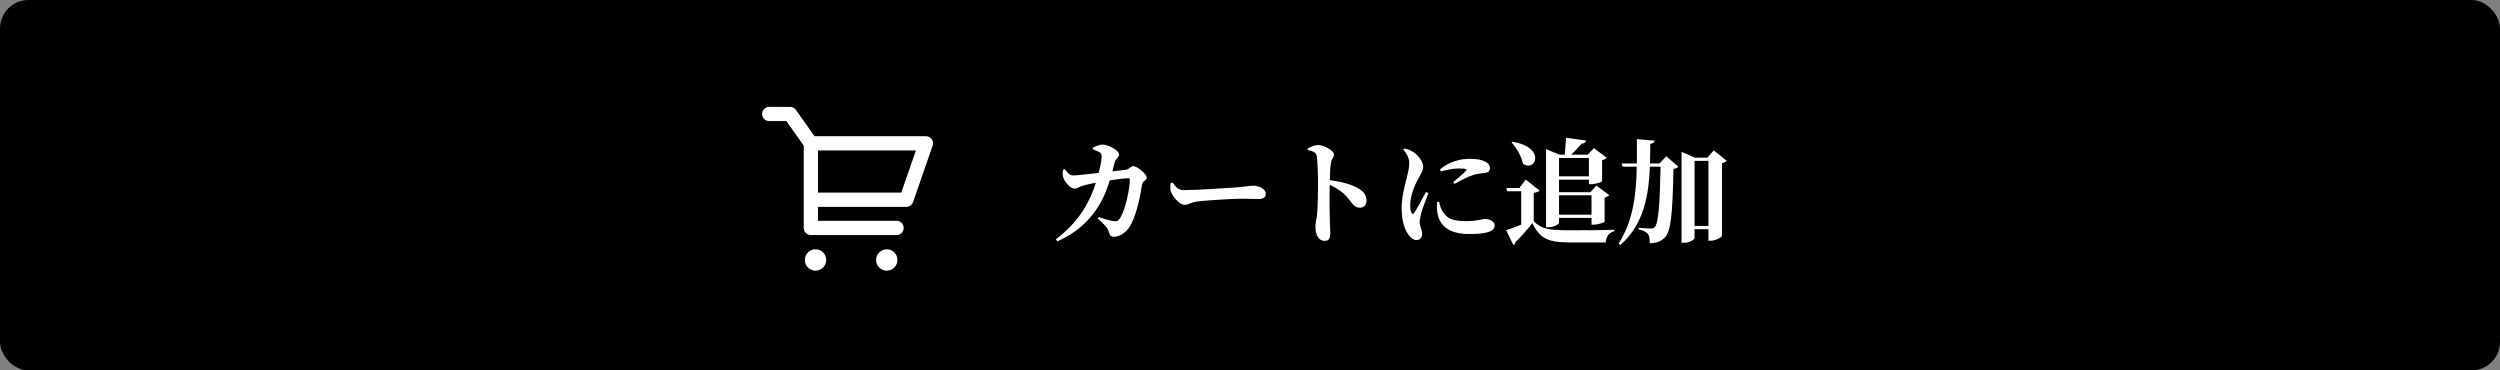 <svg width="351" height="52" viewBox="0 0 351 52" fill="none" xmlns="http://www.w3.org/2000/svg">
<rect x="0" y="0" width="351" height="52" fill="#808080" stroke="none"/>
<rect width="351" height="52" rx="4" fill="black"/>
<path d="M156.184 24.056C156.312 23.56 156.408 23.144 156.488 22.84C156.664 22.168 157.112 22.168 157.112 21.672C157.112 21.144 155.672 20.296 154.776 20.296C154.344 20.296 153.8 20.552 153.432 20.728V20.968C153.768 21.08 154.136 21.224 154.424 21.416C154.632 21.56 154.68 21.704 154.68 22.04C154.664 22.488 154.472 23.432 154.264 24.28C152.616 24.472 151.096 24.632 150.696 24.632C150.152 24.632 149.848 24.216 149.496 23.736L149.272 23.8C149.192 24.264 149.16 24.632 149.32 25.016C149.512 25.56 150.312 26.488 150.824 26.488C151.208 26.488 151.512 26.232 152.008 26.072C152.44 25.944 153.192 25.784 153.864 25.656C153.08 28.104 151.672 31.032 148.248 33.592L148.456 33.88C153.608 31.64 155.176 27.432 155.816 25.32C156.76 25.176 157.8 25.032 158.456 25.032C158.568 25.032 158.632 25.096 158.632 25.24C158.632 26.264 158.056 29.576 157.144 30.776C156.952 31.032 156.792 31.096 156.376 31.048C155.992 31.016 155.208 30.808 154.28 30.472L154.136 30.712C155.144 31.608 155.512 31.96 155.656 32.504C155.8 33.032 155.928 33.24 156.44 33.24C157.384 33.24 158.344 32.392 158.808 31.496C159.672 29.752 160.12 27.4 160.328 25.976C160.408 25.368 161 25.368 161 24.936C161 24.408 159.608 23.32 159.112 23.32C158.776 23.32 158.536 23.784 158.088 23.832L156.184 24.056ZM164.36 25.72C164.312 26.104 164.264 26.568 164.408 26.936C164.696 27.72 165.688 28.76 166.312 28.76C166.92 28.76 167.16 28.376 168.312 28.264C169.544 28.12 173.128 27.896 174.344 27.896C175.464 27.896 176.024 27.944 176.664 27.944C177.336 27.944 177.72 27.72 177.72 27.256C177.72 26.568 176.888 26.072 175.928 26.072C175.544 26.072 174.824 26.2 173.752 26.296C172.776 26.376 167.944 26.696 166.232 26.696C165.384 26.696 165.112 26.264 164.632 25.624L164.36 25.72ZM183.624 21.08C184.28 21.192 184.776 21.368 184.872 21.896C185 22.616 185.048 24.632 185.048 25.96C185.048 26.92 185.032 29.064 184.904 30.264C184.824 30.968 184.68 31.336 184.68 31.768C184.68 32.952 185.128 33.816 185.96 33.816C186.6 33.816 186.776 33.48 186.776 32.648C186.776 32.424 186.744 31.88 186.712 31.064C186.664 29.688 186.648 27.64 186.696 25.944C187.544 26.344 188.12 26.728 188.616 27.144C189.848 28.28 189.912 29.16 190.936 29.16C191.512 29.16 191.864 28.696 191.864 28.184C191.864 27.336 191.4 26.856 190.696 26.44C189.8 25.912 188.312 25.48 186.712 25.304C186.728 24.376 186.76 23.512 186.856 22.888C186.936 22.296 187.288 22.136 187.288 21.672C187.288 21.144 185.864 20.36 185.064 20.36C184.584 20.36 184.056 20.616 183.608 20.824L183.624 21.08ZM200.2 26.952C199.784 27.752 198.968 29.288 198.568 29.864C198.408 30.104 198.264 30.088 198.168 29.848C198.072 29.656 197.992 29.336 197.992 28.84C197.992 27.48 198.6 26.008 199.208 24.952C199.592 24.216 199.816 23.896 199.816 23.448C199.816 22.568 198.952 21.688 198.456 21.368C198.072 21.112 197.72 20.968 197.192 20.84L197.032 21.016C197.448 21.48 197.864 22.168 197.864 22.904C197.848 23.608 197.688 24.264 197.496 25.032C197.24 25.992 196.792 27.672 196.792 29.144C196.792 30.936 197.176 32.184 197.768 32.984C198.088 33.416 198.472 33.704 198.856 33.704C199.384 33.704 199.672 33.368 199.672 32.792C199.672 32.312 199.32 31.768 199.32 31.192C199.32 30.936 199.4 30.6 199.528 29.96C199.672 29.368 200.232 27.976 200.552 27.112L200.2 26.952ZM201.768 28.36C201.736 28.744 201.72 29.224 201.784 29.704C202.024 31.56 203.272 32.856 206.296 32.856C208.232 32.856 209.848 32.648 209.848 31.656C209.848 31.048 209.128 30.744 208.44 30.744C208.104 30.744 207.448 31.048 205.832 31.048C203.832 31.048 203.08 30.632 202.456 29.528C202.264 29.192 202.136 28.712 202.04 28.328L201.768 28.36ZM202.28 24.072C203.624 23.704 204.392 23.656 204.872 23.656C206.04 23.656 205.96 23.816 205.8 24.008C205.528 24.312 204.728 24.984 204.024 25.576L204.232 25.816C205.096 25.288 206.152 24.792 206.872 24.552C207.528 24.36 208.104 24.344 208.584 24.264C208.984 24.184 209.192 23.992 209.192 23.592C209.192 23.304 209.064 22.984 208.568 22.712C208.024 22.424 207.368 22.296 206.296 22.296C205.096 22.296 203.384 22.696 202.168 23.8L202.28 24.072ZM223.08 22.184V24.76H218.888V22.184H223.08ZM223.448 27.416V30.136H218.888V27.416H223.448ZM218.888 30.6H223.448V31.544H223.768C224.36 31.544 225.272 31.224 225.288 31.128V27.736C225.608 27.656 225.832 27.528 225.944 27.4L224.136 26.056L223.288 26.984H218.888V25.224H223.08V25.864H223.4C223.976 25.864 224.92 25.544 224.936 25.448V22.488C225.24 22.424 225.48 22.28 225.576 22.152L223.784 20.792L222.92 21.72H220.6C221.064 21.272 221.688 20.616 222.072 20.168C222.424 20.136 222.648 20.008 222.696 19.736L219.88 19.336C219.832 20.04 219.752 21.064 219.688 21.72H218.968L217.064 20.936V31.912H217.352C218.152 31.912 218.888 31.48 218.888 31.272V30.6ZM212.216 19.992C212.904 20.76 213.624 21.944 213.816 22.984C215.608 24.248 217.144 20.712 212.344 19.896L212.216 19.992ZM215.336 27.08C215.784 27.016 216.024 26.904 216.152 26.76L214.216 25.208L213.32 26.392H211.496L211.592 26.856H213.576V31.544C212.792 31.864 212.008 32.152 211.464 32.328L212.488 34.424C212.648 34.344 212.744 34.248 212.744 34.024C213.4 33.384 214.456 32.216 215.144 31.32C216.232 33.576 217.432 34.04 220.488 34.04H225.432C225.512 33.192 225.928 32.632 226.664 32.456V32.264C224.696 32.328 222.248 32.328 220.456 32.328C217.528 32.328 216.44 32.184 215.336 31.064V27.08ZM232.984 22.952H231.656C231.688 22.024 231.688 21.096 231.704 20.2C232.104 20.136 232.248 19.992 232.296 19.752L229.816 19.528C229.816 20.664 229.832 21.8 229.816 22.952H227.672L227.816 23.4H229.8C229.736 27.176 229.336 30.952 227.256 34.2L227.48 34.424C230.856 31.416 231.48 27.384 231.64 23.4H233.144C233.032 28.728 232.856 31.384 232.312 31.896C232.152 32.024 232.024 32.088 231.752 32.088C231.432 32.088 230.6 32.024 230.088 31.976L230.072 32.2C230.696 32.344 231.128 32.552 231.368 32.856C231.576 33.096 231.624 33.544 231.624 34.152C232.488 34.152 233.192 33.912 233.736 33.352C234.6 32.456 234.824 30.136 234.952 23.72C235.32 23.656 235.528 23.544 235.64 23.4L233.96 21.944L232.984 22.952ZM237.912 31.72V22.584H239.864V31.72H237.912ZM240.616 21.112L239.704 22.136H237.976L236.088 21.32V34.088H236.408C237.192 34.088 237.912 33.656 237.912 33.432V32.184H239.864V33.8H240.168C240.888 33.8 241.736 33.304 241.768 33.128V22.92C242.088 22.84 242.312 22.712 242.424 22.568L240.616 21.112Z" fill="white"/>
<path d="M108 16H110.922L113.844 20.124M113.844 20.124H130L127.25 28.041H113.844M113.844 20.124V28.041M113.844 28.041V32H125.875" stroke="white" stroke-width="2" stroke-linecap="round" stroke-linejoin="round"/>
<path d="M114.5 38C115.328 38 116 37.328 116 36.5C116 35.672 115.328 35 114.5 35C113.672 35 113 35.672 113 36.5C113 37.328 113.672 38 114.5 38Z" fill="white"/>
<path d="M124.5 38C125.328 38 126 37.328 126 36.5C126 35.672 125.328 35 124.5 35C123.672 35 123 35.672 123 36.5C123 37.328 123.672 38 124.5 38Z" fill="white"/>
</svg>

